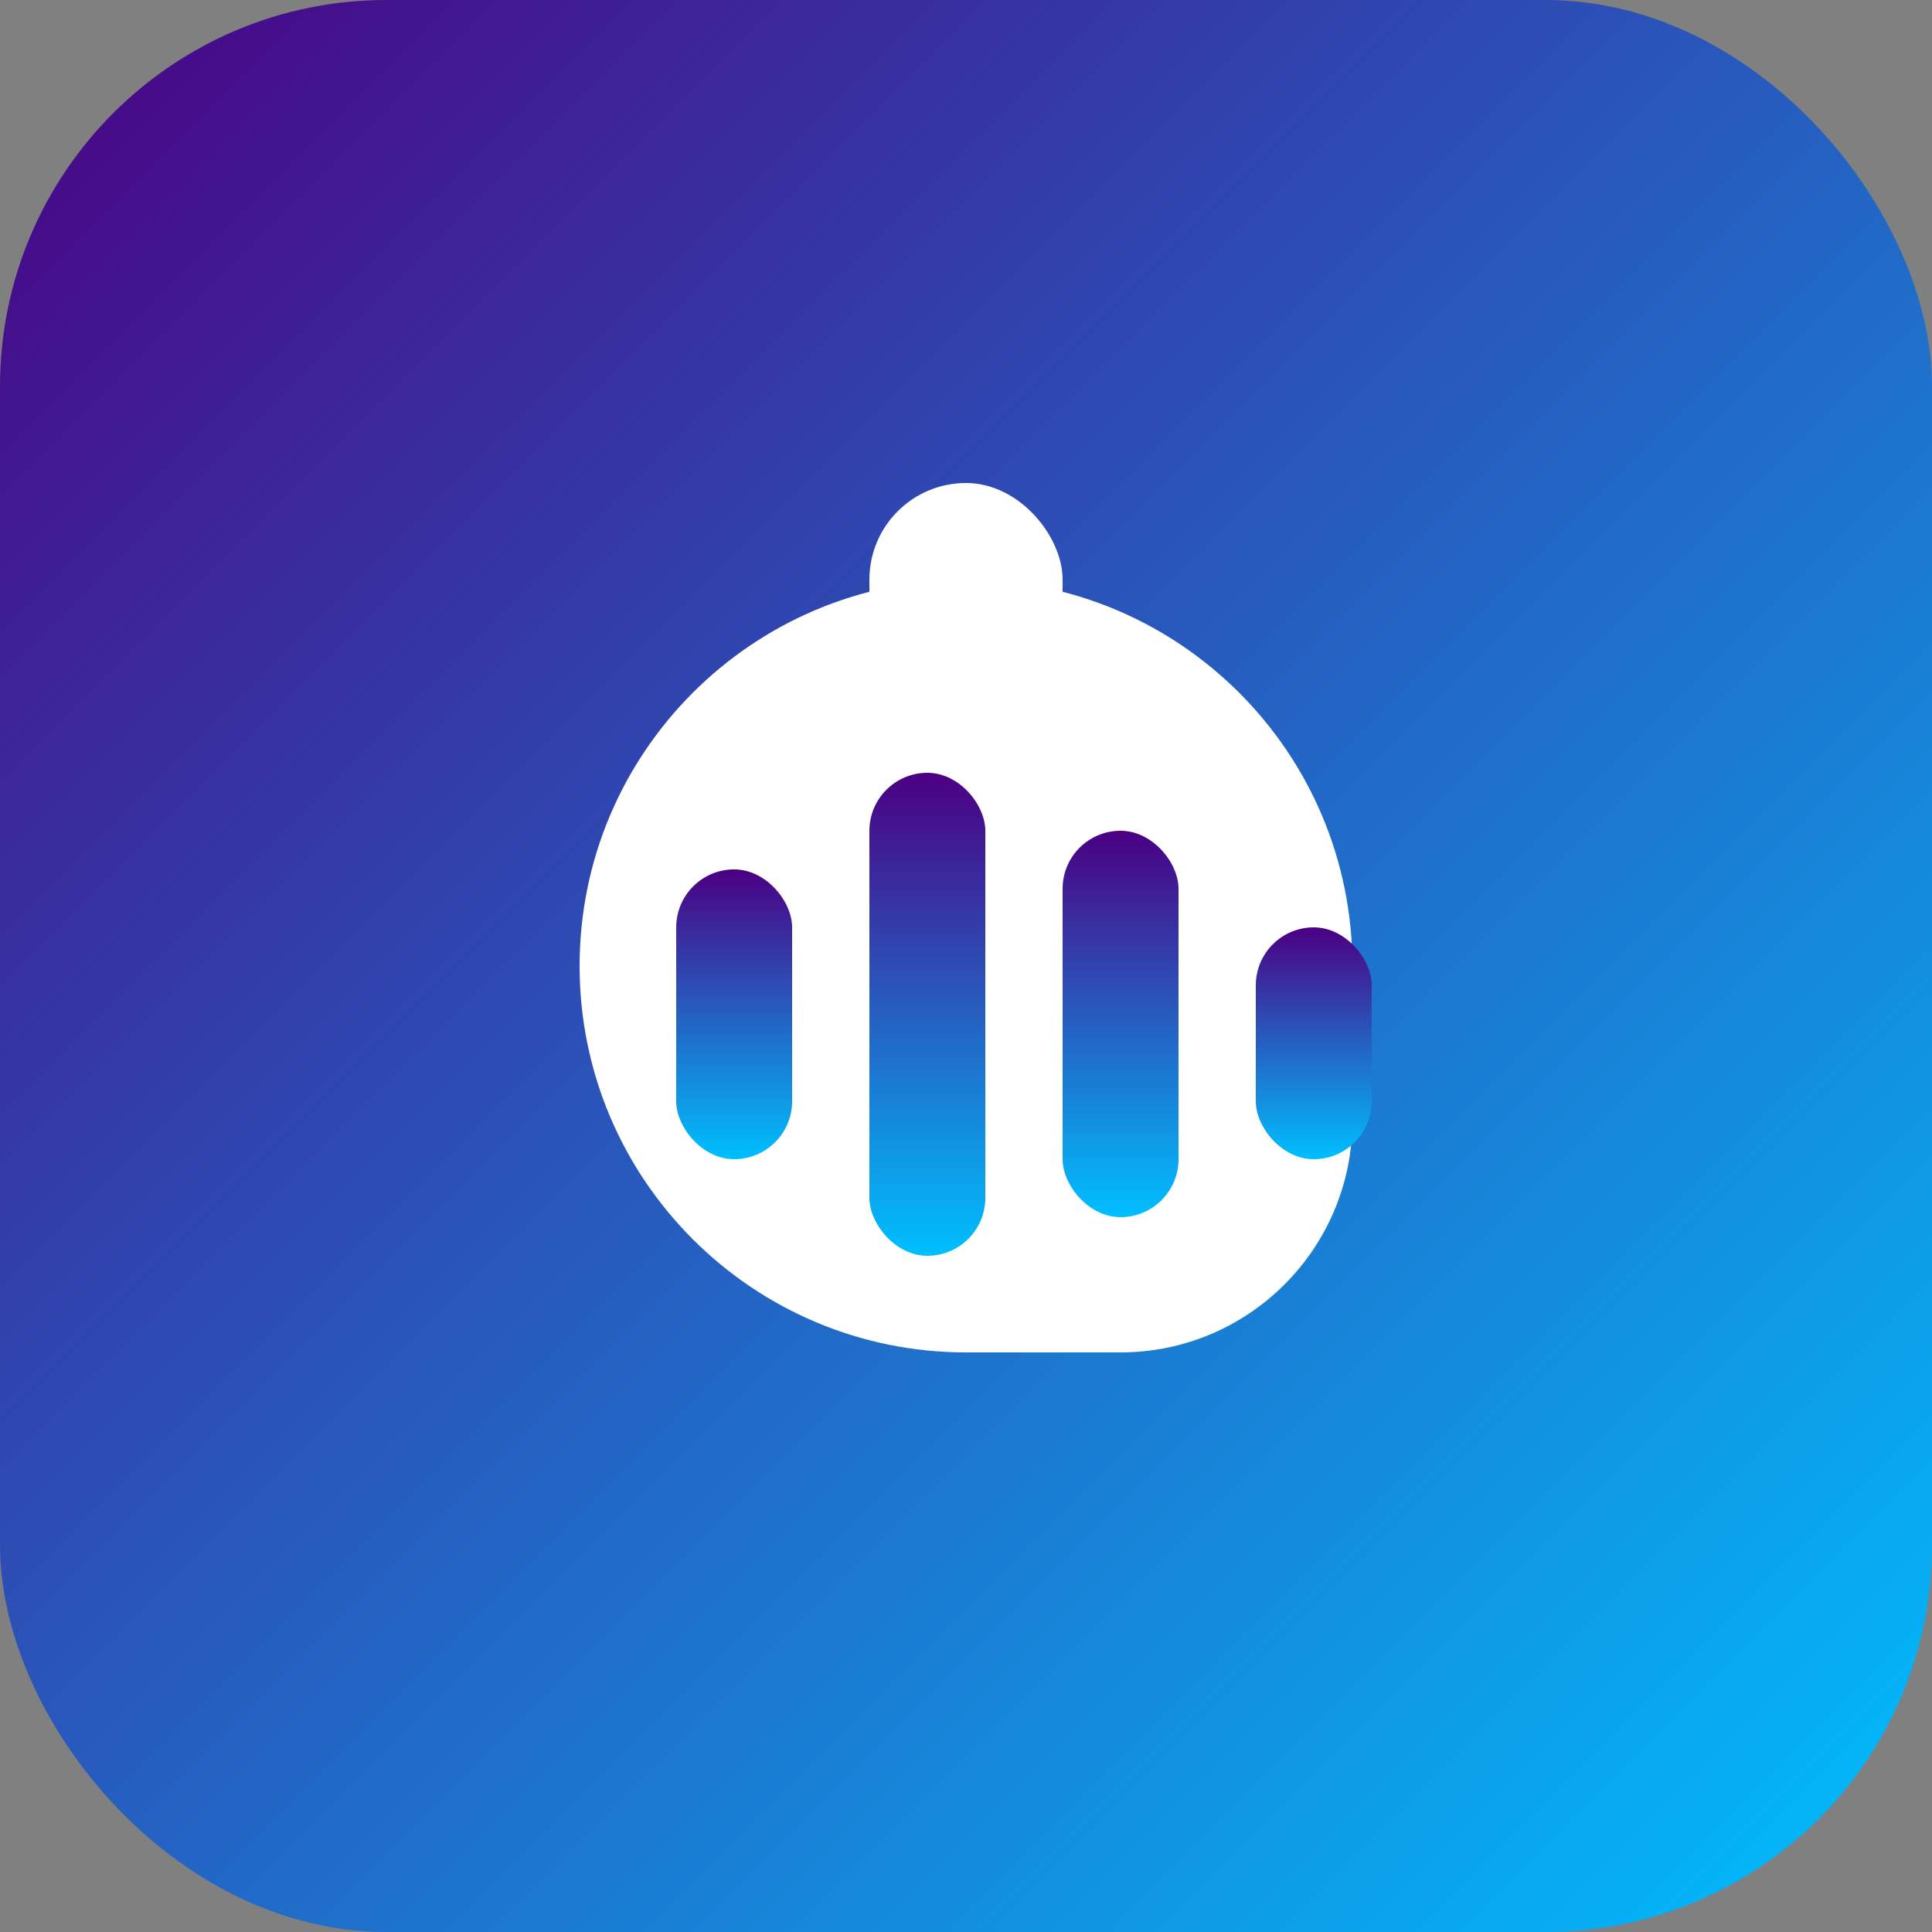 <svg width="100" height="100" viewBox="0 0 100 100" fill="none" xmlns="http://www.w3.org/2000/svg">
  <rect x="0" y="0" width="100" height="100" fill="#808080" stroke="none"/>
  <rect width="100" height="100" rx="20" fill="url(#paint0_linear)" />
  <path d="M30 50C30 38.954 38.954 30 50 30V30C61.046 30 70 38.954 70 50V58C70 64.627 64.627 70 58 70H50C38.954 70 30 61.046 30 50V50Z" fill="white"/>
  <rect x="45" y="25" width="10" height="15" rx="5" fill="white"/>
  <rect x="35" y="45" width="6" height="15" rx="3" fill="url(#paint1_linear)"/>
  <rect x="45" y="40" width="6" height="25" rx="3" fill="url(#paint2_linear)"/>
  <rect x="55" y="43" width="6" height="20" rx="3" fill="url(#paint3_linear)"/>
  <rect x="65" y="48" width="6" height="12" rx="3" fill="url(#paint4_linear)"/>
  <defs>
    <linearGradient id="paint0_linear" x1="0" y1="0" x2="100" y2="100" gradientUnits="userSpaceOnUse">
      <stop stop-color="#4B0082"/>
      <stop offset="1" stop-color="#00BFFF"/>
    </linearGradient>
    <linearGradient id="paint1_linear" x1="38" y1="45" x2="38" y2="60" gradientUnits="userSpaceOnUse">
      <stop stop-color="#4B0082"/>
      <stop offset="1" stop-color="#00BFFF"/>
    </linearGradient>
    <linearGradient id="paint2_linear" x1="48" y1="40" x2="48" y2="65" gradientUnits="userSpaceOnUse">
      <stop stop-color="#4B0082"/>
      <stop offset="1" stop-color="#00BFFF"/>
    </linearGradient>
    <linearGradient id="paint3_linear" x1="58" y1="43" x2="58" y2="63" gradientUnits="userSpaceOnUse">
      <stop stop-color="#4B0082"/>
      <stop offset="1" stop-color="#00BFFF"/>
    </linearGradient>
    <linearGradient id="paint4_linear" x1="68" y1="48" x2="68" y2="60" gradientUnits="userSpaceOnUse">
      <stop stop-color="#4B0082"/>
      <stop offset="1" stop-color="#00BFFF"/>
    </linearGradient>
  </defs>
</svg>